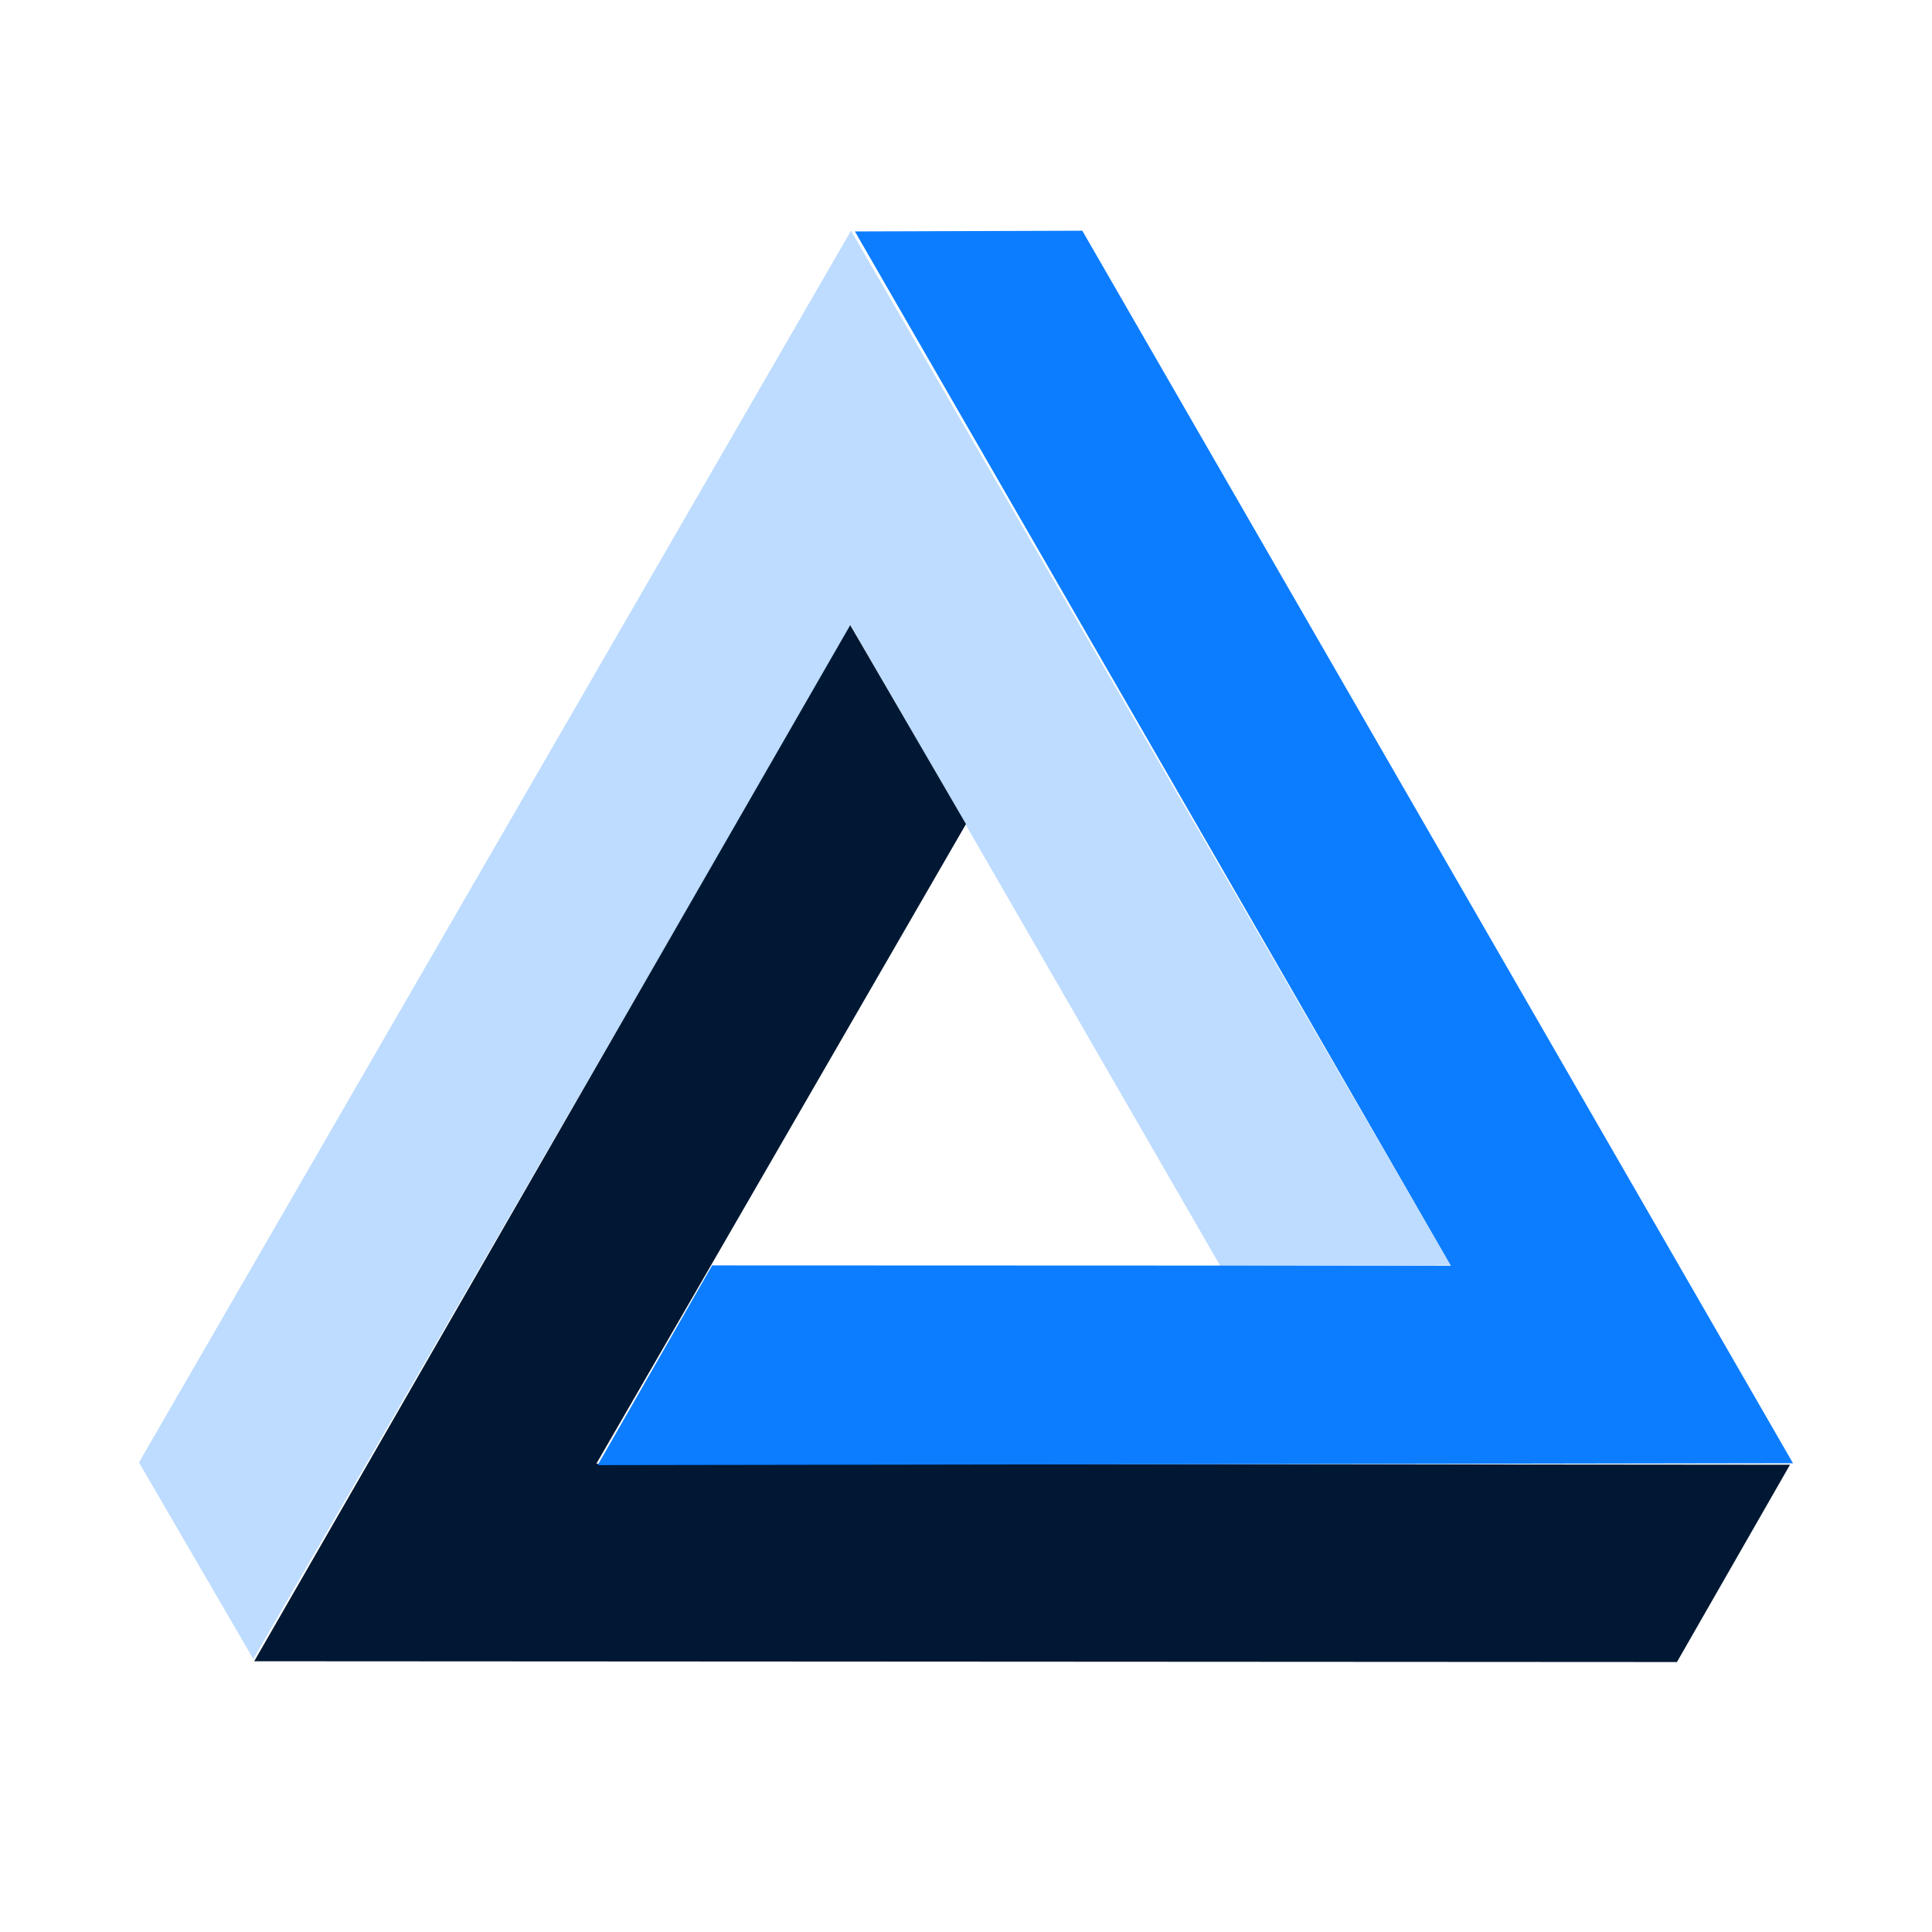 <?xml version="1.0" encoding="UTF-8" standalone="no"?>
<!DOCTYPE svg PUBLIC "-//W3C//DTD SVG 1.1//EN" "http://www.w3.org/Graphics/SVG/1.1/DTD/svg11.dtd">
<svg version="1.1" xmlns="http://www.w3.org/2000/svg" xmlns:xlink="http://www.w3.org/1999/xlink" preserveAspectRatio="xMidYMid meet" viewBox="0 0 640 640" width="640" height="640"><defs><path d="M281.91 207.31L404.19 419.28L480.44 419.03L281.91 76.43L46.04 484.46L83.92 549.57L281.91 207.31Z" id="g2aY9NVjYc"></path><path d="M197.55 484.87L319.99 272.99L281.65 207.08L84.21 550.31L555.51 550.57L592.96 485.21L197.55 484.87Z" id="c2zW3Fe9RI"></path><path d="M480.61 419.27L235.9 419.18L197.99 485.34L593.96 484.72L358.53 76.43L283.2 76.67L480.61 419.27Z" id="d1IAgKZk1G"></path></defs><g><g><g><use xlink:href="#g2aY9NVjYc" opacity="1" fill="#bddcff" fill-opacity="1"></use></g><g><use xlink:href="#c2zW3Fe9RI" opacity="1" fill="#001833" fill-opacity="1"></use></g><g><use xlink:href="#d1IAgKZk1G" opacity="1" fill="#0c7dff" fill-opacity="1"></use></g></g></g></svg>
